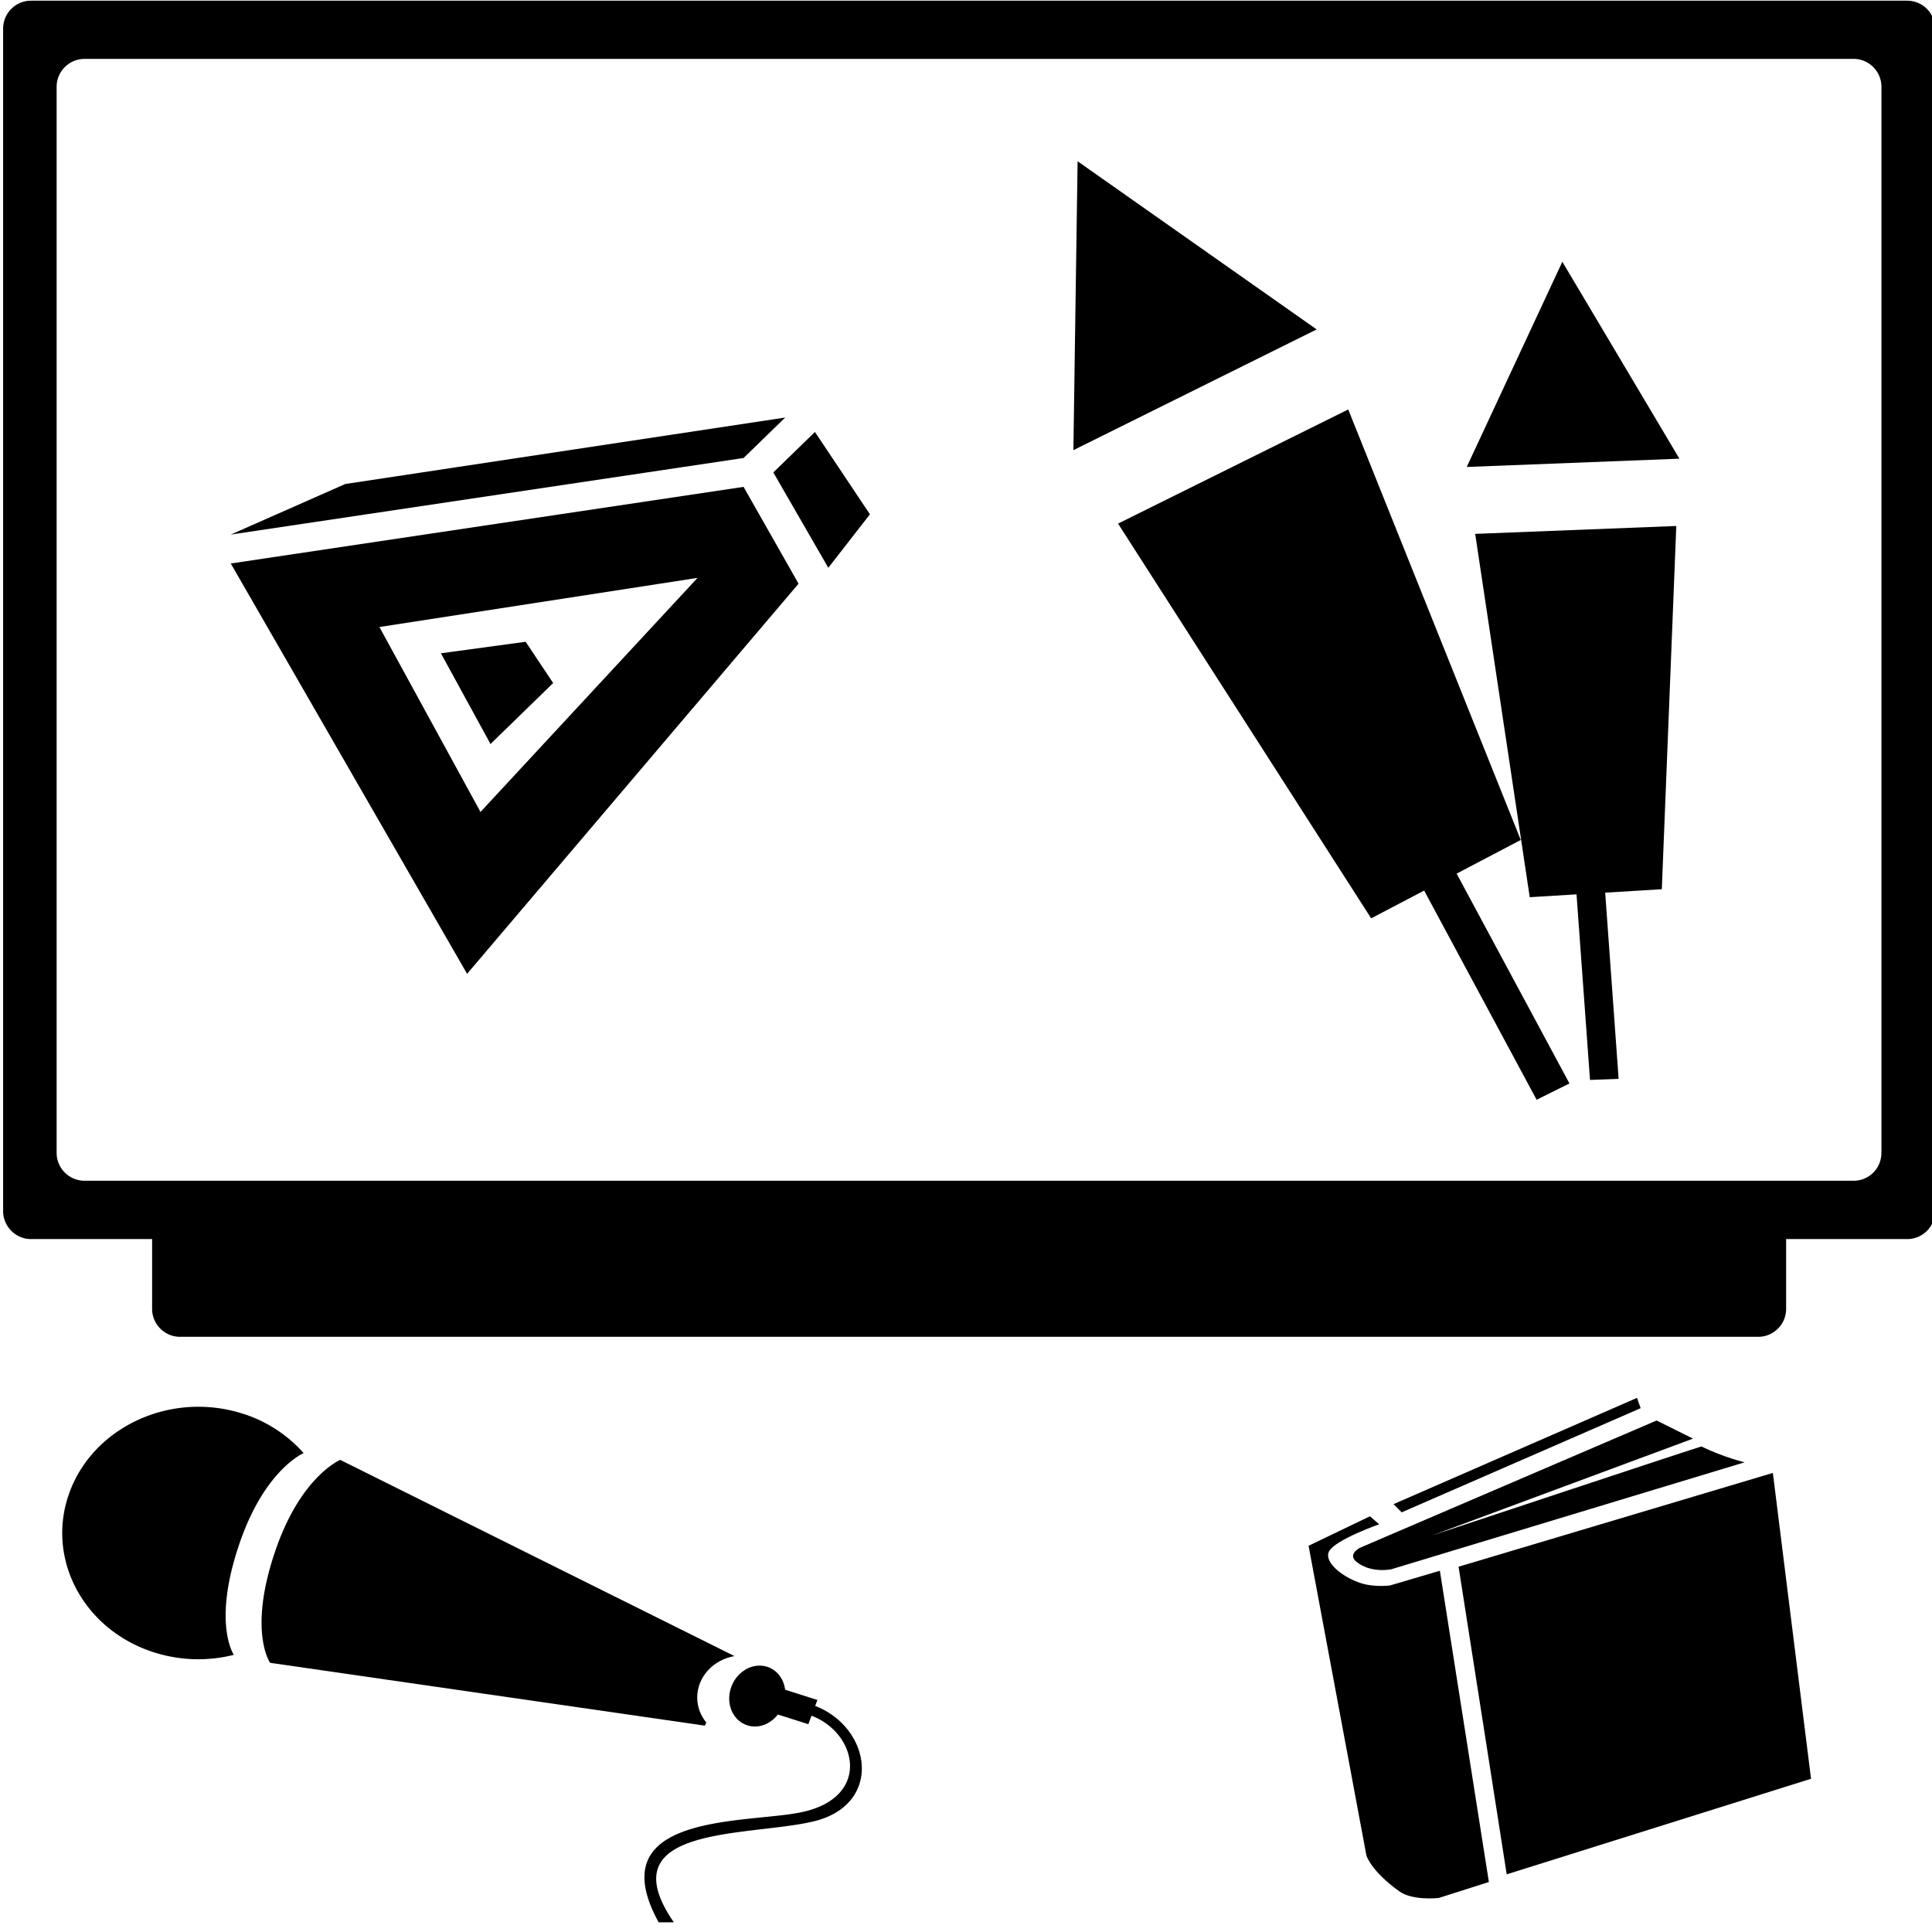 <svg xmlns="http://www.w3.org/2000/svg" width="44.555" height="44.555" viewBox="-1.723 -8.594 44.555 44.555" xmlns:v="https://vecta.io/nano"><path d="M42.259-8.578H-1.007c-.355 0-.644.288-.644.644v27.269c0 .354.289.646.644.646h2.792v1.609c0 .355.289.645.644.645h36.393c.357 0 .646-.287.646-.645v-1.609h2.792c.356 0 .644-.289.644-.646V-7.934c-.002-.356-.289-.644-.645-.644zm-.594 26.57a.64.64 0 0 1-.643.644H.228c-.355 0-.645-.287-.645-.644V-6.592c0-.355.289-.644.645-.644h40.795c.355 0 .643.289.643.644v24.584zM17.076 30.748l.051-.138-.744-.237c-.033-.263-.205-.483-.459-.54-.344-.079-.704.166-.804.546s.096.75.44.829c.245.056.495-.057.656-.263l.703.224.072-.196c1.053.395 1.394 1.884-.233 2.226-1.259.267-4.687 0-3.291 2.539h.35c-1.543-2.241 1.689-1.972 3.203-2.323 1.631-.378 1.366-2.16.056-2.668zM5.279 24.916a3.14 3.14 0 0 0-1.468-.928c-1.651-.491-3.418.353-3.948 1.883s.38 3.171 2.031 3.661a3.35 3.35 0 0 0 1.775.037c-.067-.108-.459-.861.138-2.588.542-1.573 1.349-2.007 1.471-2.065z"/><path d="M14.566 31.131c-.131-.161-.21-.359-.21-.577 0-.477.371-.872.859-.956l-9.092-4.525s-.9.369-1.489 2.074c-.648 1.877-.128 2.606-.128 2.606l10.025 1.449zm8.465-29.344l5.61-2.784-5.513-3.878zm6.338-.938l-5.308 2.632 5.837 9.103 1.222-.64 2.594 4.824.757-.376-2.602-4.839 1.479-.776zm2.733 1.326l4.905-.191-2.7-4.541zm3.503 14.111l-.31-4.294 1.306-.079.334-8.377-4.638.182 1.258 8.379 1.079-.066.311 4.28zM11.034 7.158L9.589 8.564 8.445 6.472l1.954-.266zm4.391-4.524L3.599 4.401l5.45 9.463 7.644-8.997zm-6.067 7.497L7.027 5.866l7.336-1.133zM6.239 2.568l10.146-1.533-.96.933L3.599 3.734zm12.1.699l-.96 1.233-1.268-2.199.96-.933zm11.304 23.832s-.346.169-.03.364c.324.221.745.134.745.134l8.153-2.468s-.471-.11-.997-.365c-.005-.01-6.211 2.052-6.211 2.052l6.017-2.233-.839-.418zm9.519-1.725l-7.248 2.163 1.11 7.094 7.018-2.204zm-8.56.909l5.511-2.402-.084-.238-5.615 2.451z"/><path d="M30.334 27.969h0s-.378.05-.697-.061c-.454-.157-.835-.503-.708-.729.15-.268 1.154-.621 1.154-.621l-.213-.184-1.415.68 1.334 7.145s.107.357.758.824c.309.222.91.153.91.153l1.156-.368-1.13-7.178z"/></svg>